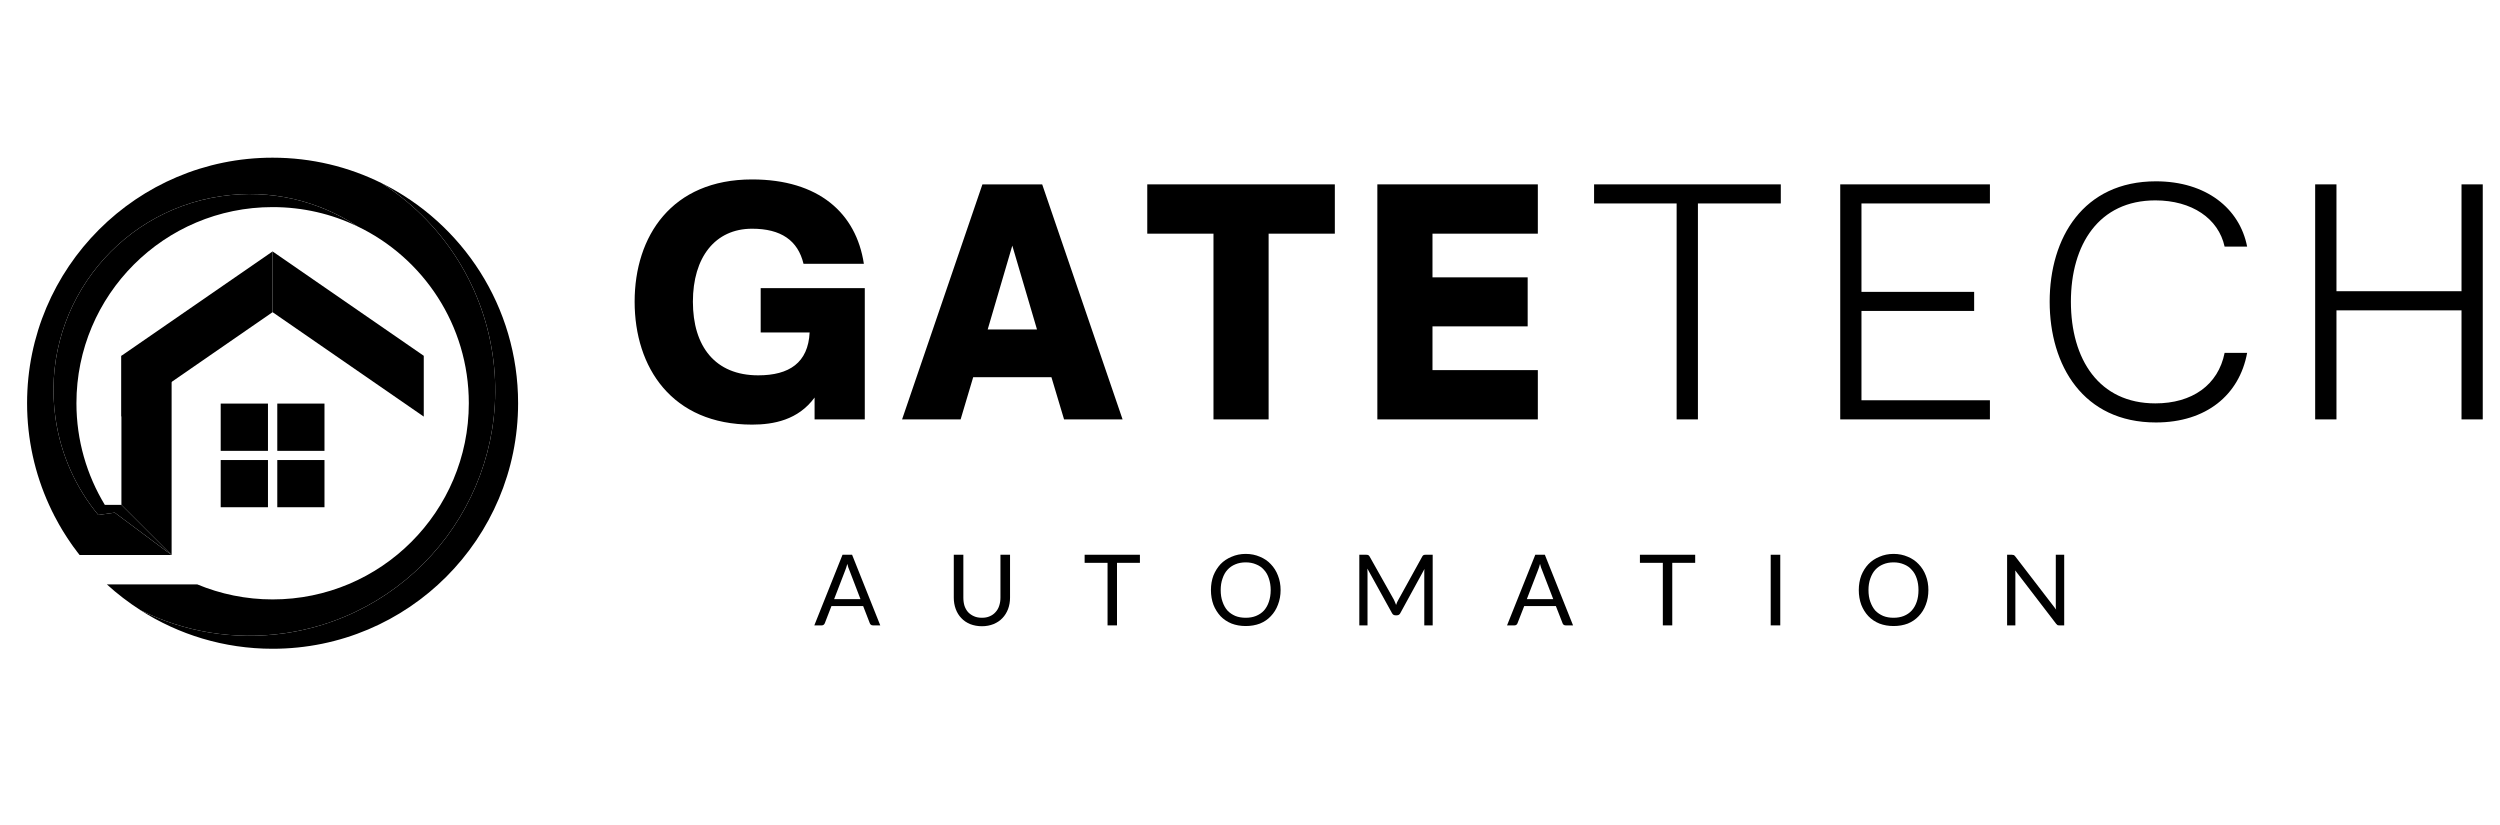 <svg xmlns="http://www.w3.org/2000/svg" xmlns:xlink="http://www.w3.org/1999/xlink" width="200" zoomAndPan="magnify" viewBox="0 0 150 49.5" height="66" preserveAspectRatio="xMidYMid meet" version="1.0"><defs><clipPath id="0c811714c5"><path d="M 1.625 9.461 L 30 9.461 L 30 38.574 L 1.625 38.574 Z M 1.625 9.461 " clip-rule="nonzero"/></clipPath><clipPath id="66de8ada0e"><path d="M 8 10.695 L 31.086 10.695 L 31.086 38.926 L 8 38.926 Z M 8 10.695 " clip-rule="nonzero"/></clipPath></defs><path fill="#000000" d="M 45.125 25.477 C 46.414 25.477 47.895 25.199 48.875 23.852 L 48.875 25.164 L 51.887 25.164 L 51.887 17.289 L 45.641 17.289 L 45.641 19.949 L 48.578 19.949 C 48.488 21.762 47.359 22.52 45.492 22.52 C 42.906 22.52 41.574 20.781 41.574 18.102 C 41.574 15.441 42.906 13.723 45.125 13.723 C 46.859 13.723 47.875 14.426 48.211 15.828 L 51.832 15.828 C 51.371 12.781 49.117 10.766 45.125 10.766 C 40.301 10.766 38.078 14.168 38.078 18.102 C 38.078 22.039 40.301 25.477 45.125 25.477 Z M 45.125 25.477 " fill-opacity="1" fill-rule="nonzero"/><path fill="#000000" d="M 57.637 25.164 L 58.391 22.633 L 63.086 22.633 L 63.844 25.164 L 67.355 25.164 L 62.531 11.062 L 58.945 11.062 L 54.125 25.164 Z M 60.738 14.738 L 62.219 19.766 L 59.262 19.766 Z M 60.738 14.738 " fill-opacity="1" fill-rule="nonzero"/><path fill="#000000" d="M 76.117 25.164 L 76.117 14.02 L 80.09 14.02 L 80.09 11.062 L 68.836 11.062 L 68.836 14.02 L 72.809 14.02 L 72.809 25.164 Z M 76.117 25.164 " fill-opacity="1" fill-rule="nonzero"/><path fill="#000000" d="M 92.27 25.164 L 92.27 22.207 L 85.949 22.207 L 85.949 19.582 L 91.66 19.582 L 91.66 16.641 L 85.949 16.641 L 85.949 14.02 L 92.27 14.02 L 92.27 11.062 L 82.641 11.062 L 82.641 25.164 Z M 92.27 25.164 " fill-opacity="1" fill-rule="nonzero"/><path fill="#000000" d="M 101.875 25.164 L 101.875 12.207 L 106.848 12.207 L 106.848 11.062 L 95.645 11.062 L 95.645 12.207 L 100.598 12.207 L 100.598 25.164 Z M 101.875 25.164 " fill-opacity="1" fill-rule="nonzero"/><path fill="#000000" d="M 119.395 25.164 L 119.395 24.016 L 111.688 24.016 L 111.688 18.656 L 118.449 18.656 L 118.449 17.512 L 111.688 17.512 L 111.688 12.207 L 119.395 12.207 L 119.395 11.062 L 110.414 11.062 L 110.414 25.164 Z M 119.395 25.164 " fill-opacity="1" fill-rule="nonzero"/><path fill="#000000" d="M 129.355 25.348 C 132.367 25.348 134.363 23.703 134.828 21.172 L 133.477 21.172 C 133.09 23.113 131.516 24.203 129.32 24.203 C 125.938 24.203 124.254 21.559 124.254 18.102 C 124.254 14.664 125.938 12.023 129.32 12.023 C 131.516 12.023 133.109 13.113 133.477 14.797 L 134.828 14.797 C 134.383 12.504 132.367 10.879 129.355 10.879 C 124.992 10.879 122.98 14.277 122.98 18.102 C 122.98 21.93 124.992 25.348 129.355 25.348 Z M 129.355 25.348 " fill-opacity="1" fill-rule="nonzero"/><path fill="#000000" d="M 140.188 25.164 L 140.188 18.621 L 147.691 18.621 L 147.691 25.164 L 148.965 25.164 L 148.965 11.062 L 147.691 11.062 L 147.691 17.473 L 140.188 17.473 L 140.188 11.062 L 138.91 11.062 L 138.91 25.164 Z M 140.188 25.164 " fill-opacity="1" fill-rule="nonzero"/><path fill="#000000" d="M 51.629 35.949 L 50.969 34.227 C 50.945 34.176 50.922 34.113 50.898 34.047 C 50.879 33.984 50.859 33.91 50.84 33.832 C 50.797 33.988 50.754 34.121 50.711 34.227 L 50.047 35.949 Z M 52.816 37.523 L 52.383 37.523 C 52.328 37.523 52.285 37.512 52.254 37.484 C 52.219 37.457 52.195 37.426 52.184 37.383 L 51.789 36.363 L 49.887 36.363 L 49.492 37.383 C 49.477 37.426 49.453 37.457 49.422 37.484 C 49.387 37.512 49.348 37.523 49.305 37.523 L 48.859 37.523 L 50.551 33.285 L 51.125 33.285 Z M 52.816 37.523 " fill-opacity="1" fill-rule="nonzero"/><path fill="#000000" d="M 58.918 37.066 C 59.09 37.066 59.246 37.039 59.383 36.977 C 59.523 36.918 59.637 36.836 59.73 36.73 C 59.828 36.625 59.902 36.5 59.949 36.355 C 60 36.203 60.027 36.039 60.027 35.859 L 60.027 33.285 L 60.602 33.285 L 60.602 35.859 C 60.602 36.105 60.562 36.332 60.484 36.543 C 60.402 36.754 60.289 36.938 60.145 37.086 C 60 37.242 59.82 37.359 59.613 37.445 C 59.406 37.527 59.176 37.574 58.918 37.574 C 58.652 37.574 58.418 37.527 58.207 37.445 C 58 37.359 57.824 37.242 57.68 37.086 C 57.535 36.938 57.422 36.754 57.344 36.543 C 57.266 36.332 57.227 36.105 57.227 35.859 L 57.227 33.285 L 57.801 33.285 L 57.801 35.859 C 57.801 36.039 57.824 36.203 57.871 36.355 C 57.922 36.5 57.992 36.625 58.086 36.73 C 58.188 36.836 58.305 36.918 58.445 36.977 C 58.582 37.039 58.742 37.066 58.918 37.066 Z M 58.918 37.066 " fill-opacity="1" fill-rule="nonzero"/><path fill="#000000" d="M 68.395 33.77 L 67.02 33.77 L 67.02 37.523 L 66.453 37.523 L 66.453 33.77 L 65.078 33.77 L 65.078 33.285 L 68.395 33.285 Z M 68.395 33.77 " fill-opacity="1" fill-rule="nonzero"/><path fill="#000000" d="M 76.836 35.402 C 76.836 35.723 76.781 36.016 76.676 36.285 C 76.578 36.551 76.434 36.777 76.25 36.969 C 76.074 37.16 75.855 37.309 75.598 37.414 C 75.34 37.512 75.055 37.562 74.746 37.562 C 74.434 37.562 74.152 37.512 73.895 37.414 C 73.637 37.309 73.414 37.16 73.23 36.969 C 73.055 36.777 72.91 36.551 72.805 36.285 C 72.707 36.016 72.656 35.723 72.656 35.402 C 72.656 35.086 72.707 34.797 72.805 34.531 C 72.91 34.27 73.055 34.043 73.23 33.852 C 73.414 33.66 73.637 33.512 73.895 33.406 C 74.152 33.293 74.434 33.234 74.746 33.234 C 75.055 33.234 75.34 33.293 75.598 33.406 C 75.855 33.512 76.074 33.66 76.25 33.852 C 76.434 34.043 76.578 34.27 76.676 34.531 C 76.781 34.797 76.836 35.086 76.836 35.402 Z M 76.242 35.402 C 76.242 35.148 76.203 34.918 76.133 34.711 C 76.066 34.5 75.965 34.324 75.836 34.188 C 75.711 34.043 75.551 33.934 75.359 33.859 C 75.176 33.781 74.969 33.742 74.746 33.742 C 74.516 33.742 74.305 33.781 74.121 33.859 C 73.938 33.934 73.777 34.043 73.648 34.188 C 73.52 34.324 73.422 34.5 73.352 34.711 C 73.277 34.918 73.242 35.148 73.242 35.402 C 73.242 35.668 73.277 35.902 73.352 36.105 C 73.422 36.312 73.52 36.488 73.648 36.633 C 73.777 36.77 73.938 36.879 74.121 36.957 C 74.305 37.031 74.516 37.066 74.746 37.066 C 74.969 37.066 75.176 37.031 75.359 36.957 C 75.551 36.879 75.711 36.77 75.836 36.633 C 75.965 36.488 76.066 36.312 76.133 36.105 C 76.203 35.902 76.242 35.668 76.242 35.402 Z M 76.242 35.402 " fill-opacity="1" fill-rule="nonzero"/><path fill="#000000" d="M 85.961 33.285 L 85.961 37.523 L 85.457 37.523 L 85.457 34.414 C 85.457 34.371 85.457 34.324 85.457 34.277 C 85.461 34.23 85.469 34.184 85.469 34.137 L 84.023 36.781 C 83.977 36.875 83.906 36.918 83.812 36.918 L 83.727 36.918 C 83.633 36.918 83.562 36.875 83.516 36.781 L 82.043 34.117 C 82.047 34.223 82.051 34.324 82.051 34.414 L 82.051 37.523 L 81.559 37.523 L 81.559 33.285 L 81.973 33.285 C 82.023 33.285 82.066 33.293 82.09 33.305 C 82.117 33.312 82.145 33.34 82.172 33.383 L 83.637 35.988 C 83.66 36.043 83.688 36.094 83.707 36.148 C 83.73 36.195 83.75 36.242 83.766 36.297 C 83.785 36.242 83.805 36.191 83.824 36.137 C 83.848 36.086 83.875 36.035 83.902 35.988 L 85.34 33.383 C 85.363 33.34 85.391 33.312 85.418 33.305 C 85.441 33.293 85.484 33.285 85.535 33.285 Z M 85.961 33.285 " fill-opacity="1" fill-rule="nonzero"/><path fill="#000000" d="M 93.195 35.949 L 92.531 34.227 C 92.512 34.176 92.488 34.113 92.461 34.047 C 92.441 33.984 92.422 33.91 92.402 33.832 C 92.363 33.988 92.316 34.121 92.273 34.227 L 91.609 35.949 Z M 94.383 37.523 L 93.945 37.523 C 93.891 37.523 93.852 37.512 93.816 37.484 C 93.785 37.457 93.762 37.426 93.75 37.383 L 93.352 36.363 L 91.453 36.363 L 91.055 37.383 C 91.043 37.426 91.02 37.457 90.988 37.484 C 90.953 37.512 90.914 37.523 90.867 37.523 L 90.422 37.523 L 92.117 33.285 L 92.691 33.285 Z M 94.383 37.523 " fill-opacity="1" fill-rule="nonzero"/><path fill="#000000" d="M 101.711 33.77 L 100.336 33.77 L 100.336 37.523 L 99.77 37.523 L 99.77 33.77 L 98.395 33.77 L 98.395 33.285 L 101.711 33.285 Z M 101.711 33.77 " fill-opacity="1" fill-rule="nonzero"/><path fill="#000000" d="M 106.242 33.285 L 106.816 33.285 L 106.816 37.523 L 106.242 37.523 Z M 106.242 33.285 " fill-opacity="1" fill-rule="nonzero"/><path fill="#000000" d="M 115.703 35.402 C 115.703 35.723 115.652 36.016 115.547 36.285 C 115.449 36.551 115.305 36.777 115.121 36.969 C 114.941 37.16 114.727 37.309 114.469 37.414 C 114.211 37.512 113.926 37.562 113.617 37.562 C 113.305 37.562 113.023 37.512 112.766 37.414 C 112.508 37.309 112.285 37.16 112.102 36.969 C 111.922 36.777 111.781 36.551 111.676 36.285 C 111.578 36.016 111.527 35.723 111.527 35.402 C 111.527 35.086 111.578 34.797 111.676 34.531 C 111.781 34.27 111.922 34.043 112.102 33.852 C 112.285 33.66 112.508 33.512 112.766 33.406 C 113.023 33.293 113.305 33.234 113.617 33.234 C 113.926 33.234 114.211 33.293 114.469 33.406 C 114.727 33.512 114.941 33.66 115.121 33.852 C 115.305 34.043 115.449 34.27 115.547 34.531 C 115.652 34.797 115.703 35.086 115.703 35.402 Z M 115.109 35.402 C 115.109 35.148 115.074 34.918 115.004 34.711 C 114.934 34.5 114.836 34.324 114.703 34.188 C 114.578 34.043 114.422 33.934 114.23 33.859 C 114.043 33.781 113.84 33.742 113.617 33.742 C 113.383 33.742 113.176 33.781 112.992 33.859 C 112.809 33.934 112.648 34.043 112.516 34.188 C 112.391 34.324 112.293 34.5 112.219 34.711 C 112.145 34.918 112.109 35.148 112.109 35.402 C 112.109 35.668 112.145 35.902 112.219 36.105 C 112.293 36.312 112.391 36.488 112.516 36.633 C 112.648 36.77 112.809 36.879 112.992 36.957 C 113.176 37.031 113.383 37.066 113.617 37.066 C 113.84 37.066 114.043 37.031 114.23 36.957 C 114.422 36.879 114.578 36.77 114.703 36.633 C 114.836 36.488 114.934 36.312 115.004 36.105 C 115.074 35.902 115.109 35.668 115.109 35.402 Z M 115.109 35.402 " fill-opacity="1" fill-rule="nonzero"/><path fill="#000000" d="M 123.852 33.285 L 123.852 37.523 L 123.566 37.523 C 123.52 37.523 123.48 37.52 123.445 37.504 C 123.418 37.484 123.391 37.457 123.367 37.426 L 120.914 34.227 C 120.918 34.281 120.922 34.332 120.922 34.375 C 120.922 34.422 120.922 34.465 120.922 34.504 L 120.922 37.523 L 120.426 37.523 L 120.426 33.285 L 120.715 33.285 C 120.738 33.285 120.766 33.289 120.785 33.297 C 120.805 33.297 120.816 33.301 120.832 33.305 C 120.844 33.312 120.859 33.324 120.871 33.336 C 120.887 33.352 120.898 33.363 120.914 33.383 L 123.367 36.574 C 123.359 36.52 123.352 36.473 123.348 36.426 C 123.348 36.379 123.348 36.332 123.348 36.285 L 123.348 33.285 Z M 123.852 33.285 " fill-opacity="1" fill-rule="nonzero"/><path fill="#000000" d="M 16.078 30.434 L 13.242 30.434 L 13.242 27.602 L 16.078 27.602 L 16.078 30.434 " fill-opacity="1" fill-rule="nonzero"/><path fill="#000000" d="M 16.078 27.051 L 13.242 27.051 L 13.242 24.215 L 16.078 24.215 L 16.078 27.051 " fill-opacity="1" fill-rule="nonzero"/><path fill="#000000" d="M 19.469 30.434 L 16.637 30.434 L 16.637 27.602 L 19.469 27.602 L 19.469 30.434 " fill-opacity="1" fill-rule="nonzero"/><path fill="#000000" d="M 19.469 27.051 L 16.637 27.051 L 16.637 24.215 L 19.469 24.215 L 19.469 27.051 " fill-opacity="1" fill-rule="nonzero"/><path fill="#000000" d="M 10.297 21.348 L 7.285 21.348 L 7.285 30.293 L 10.297 33.301 L 10.297 21.348 " fill-opacity="1" fill-rule="nonzero"/><path fill="#000000" d="M 13.281 11.77 C 6.852 12.707 2.395 18.68 3.332 25.109 C 3.656 27.32 4.574 29.297 5.898 30.898 L 6.883 30.758 L 10.297 33.301 L 7.285 30.293 L 6.289 30.293 C 5.211 28.512 4.586 26.426 4.586 24.191 C 4.586 17.695 9.855 12.426 16.355 12.426 C 18.176 12.426 19.895 12.836 21.434 13.574 C 19.109 12.047 16.246 11.336 13.281 11.77 " fill-opacity="1" fill-rule="nonzero"/><g clip-path="url(#0c811714c5)"><path fill="#000000" d="M 17.105 37.992 C 25.156 36.816 30.73 29.34 29.559 21.289 C 28.914 16.879 26.379 13.211 22.895 10.988 C 20.926 10.012 18.707 9.461 16.355 9.461 C 8.223 9.461 1.625 16.059 1.625 24.191 C 1.625 26.367 2.098 28.434 2.945 30.293 C 3 30.422 3.062 30.543 3.121 30.668 C 3.129 30.68 3.133 30.691 3.137 30.699 C 3.164 30.754 3.191 30.812 3.223 30.867 C 3.23 30.887 3.242 30.906 3.25 30.926 C 3.336 31.09 3.426 31.254 3.516 31.418 C 3.531 31.445 3.547 31.473 3.562 31.5 C 3.59 31.543 3.613 31.59 3.641 31.633 C 3.66 31.664 3.68 31.699 3.699 31.734 C 3.723 31.773 3.746 31.812 3.77 31.852 C 3.812 31.922 3.852 31.984 3.895 32.051 C 3.914 32.082 3.934 32.117 3.957 32.148 C 3.984 32.191 4.016 32.234 4.039 32.277 C 4.062 32.312 4.082 32.34 4.102 32.371 C 4.141 32.426 4.176 32.477 4.211 32.531 C 4.223 32.551 4.238 32.57 4.25 32.59 C 4.301 32.66 4.352 32.73 4.398 32.801 C 4.418 32.82 4.434 32.844 4.449 32.867 C 4.488 32.918 4.527 32.973 4.566 33.023 C 4.582 33.047 4.598 33.066 4.613 33.09 C 4.668 33.16 4.723 33.23 4.777 33.301 L 10.297 33.301 L 6.883 30.758 L 5.898 30.898 C 4.574 29.297 3.656 27.32 3.332 25.109 C 2.395 18.68 6.852 12.707 13.281 11.77 C 16.246 11.336 19.109 12.047 21.434 13.574 C 25.395 15.465 28.129 19.512 28.129 24.191 C 28.129 30.691 22.859 35.965 16.355 35.965 C 14.754 35.965 13.227 35.641 11.832 35.062 L 6.41 35.062 C 7.035 35.633 7.711 36.148 8.426 36.609 C 11.02 37.898 14.02 38.441 17.105 37.992 " fill-opacity="1" fill-rule="nonzero"/></g><g clip-path="url(#66de8ada0e)"><path fill="#000000" d="M 22.895 10.988 C 26.379 13.211 28.914 16.879 29.559 21.289 C 30.73 29.34 25.156 36.816 17.105 37.992 C 14.02 38.441 11.02 37.898 8.426 36.609 C 10.715 38.074 13.438 38.926 16.355 38.926 C 24.496 38.926 31.086 32.328 31.086 24.191 C 31.086 18.406 27.75 13.398 22.895 10.988 " fill-opacity="1" fill-rule="nonzero"/></g><path fill="#000000" d="M 7.285 21.348 L 7.285 24.996 L 16.355 18.73 L 16.355 15.086 L 7.285 21.348 " fill-opacity="1" fill-rule="nonzero"/><path fill="#000000" d="M 16.355 15.086 L 16.355 18.73 L 25.426 24.996 L 25.426 21.348 L 16.355 15.086 " fill-opacity="1" fill-rule="nonzero"/></svg>